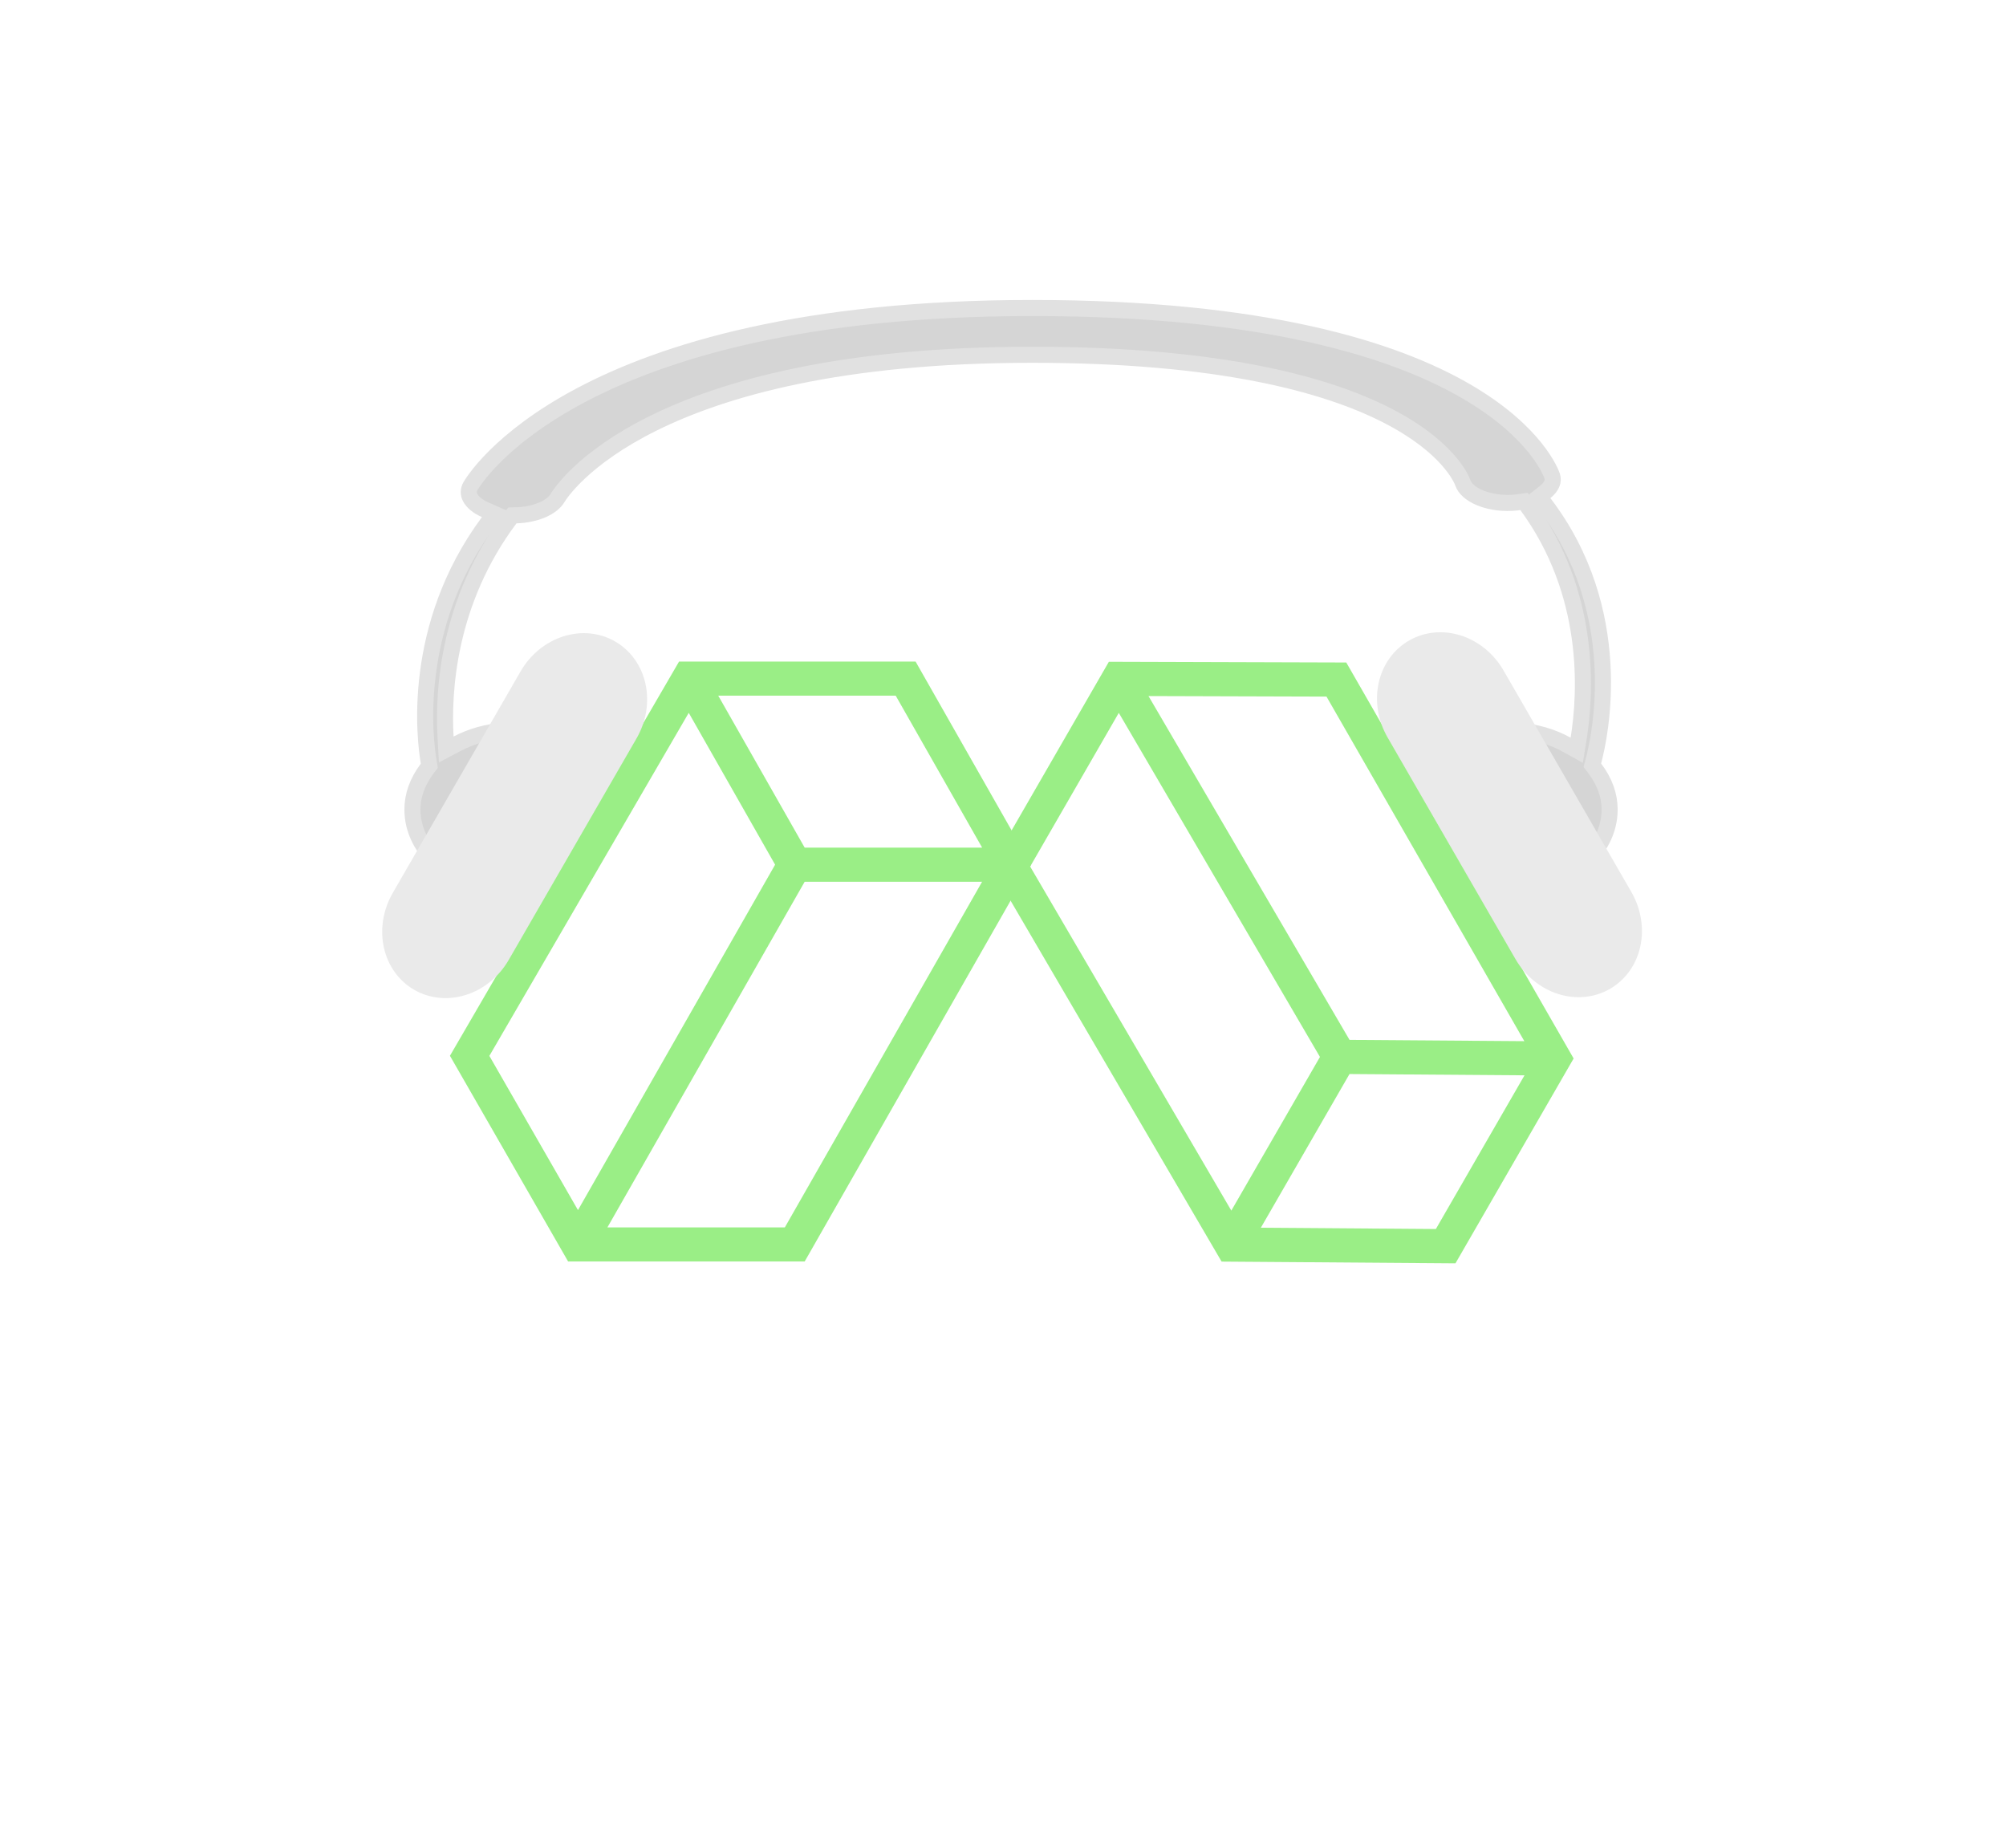 <svg width="749" height="690" viewBox="0 0 749 690" fill="none" xmlns="http://www.w3.org/2000/svg">
<g filter="url(#filter0_d_3_6)">
<path fill-rule="evenodd" clip-rule="evenodd" d="M253.551 243H341.858L385 318.854L300.449 467H212.127L168 390.194L253.551 243ZM257.163 262.147L182.72 390.231L215.803 447.814L289.409 318.843L257.163 262.147ZM300.449 325.211L226.789 454.275H293.037L366.698 325.211H300.449ZM366.716 312.486H300.456L268.173 255.725H334.433L366.716 312.486Z" fill="#9AEE86"/>
<path fill-rule="evenodd" clip-rule="evenodd" d="M587.562 391.199L543.446 467.679L456.121 467.035L369.904 319.578L414.028 243.085L502.67 243.353L587.562 391.199ZM569.155 384.734L495.285 256.082L428.828 255.882L503.885 384.253L569.155 384.734ZM492.848 390.624L417.736 262.159L384.641 319.535L459.753 447.999L492.848 390.624ZM470.777 454.391L503.879 397.005L569.224 397.487L536.122 454.873L470.777 454.391Z" fill="#9AEE86"/>
<path d="M594.926 280.289L594.544 281.71L595.433 282.881C599.214 287.864 601.043 293.118 600.999 298.31L600.999 298.322V298.335C600.999 313.408 586.395 326.679 566.617 327.907V268.781C573.435 269.217 579.712 271.121 584.988 274.052L588.728 276.13L589.407 271.905C592.201 254.499 594.224 217.524 570.078 184.654L569.027 183.223L567.266 183.456C566.98 183.494 566.832 183.518 566.708 183.537C566.581 183.557 566.48 183.573 566.282 183.596C561.548 184.127 556.703 183.515 552.856 181.974C548.931 180.402 546.845 178.211 546.234 176.337L546.214 176.277L546.192 176.217C544.902 172.765 525.356 128.46 385.375 128.46C242.618 128.46 210.067 178.769 208.117 182.02C207.21 183.532 205.385 185.104 202.58 186.335C199.802 187.555 196.381 188.293 192.757 188.397L191.311 188.439L190.443 189.596C167.121 220.706 165.398 254.358 166.357 271.172L166.622 275.83L170.75 273.655C175.878 270.954 181.892 269.202 188.392 268.787V327.907C168.611 326.679 154.001 313.407 154.001 298.361V298.346L154.001 298.331C153.95 293.153 155.762 287.911 159.518 282.939L160.302 281.901L160.08 280.619C158.619 272.181 153.342 229.988 182.353 190.859L184.588 187.845L181.155 186.328C178.222 185.032 176.402 183.369 175.578 181.814C174.824 180.392 174.838 178.971 175.651 177.53C176.673 175.738 214.503 111 385.393 111C472.077 111 520.539 126.497 547.327 142.027C573.845 157.4 579.267 172.885 579.568 173.78C579.858 174.693 579.832 175.609 579.47 176.542C579.093 177.514 578.316 178.585 577.01 179.625L574.711 181.458L576.497 183.793C607.467 224.301 597.517 270.651 594.926 280.289Z" fill="#D5D5D5" stroke="#E1E1E1" stroke-width="6"/>
<path d="M527.582 237.767L527.583 237.766C530.051 236.339 532.808 235.454 535.702 235.166C538.598 234.878 541.582 235.193 544.486 236.109C547.39 237.026 550.154 238.526 552.613 240.534C555.072 242.542 557.171 245.014 558.783 247.809L606.532 330.562C609.794 336.215 610.841 342.785 609.51 348.799C608.181 354.801 604.603 359.744 599.628 362.618C594.654 365.491 588.587 366.121 582.728 364.271C576.857 362.417 571.695 358.225 568.433 352.572L520.684 269.819L520.684 269.818C519.071 267.024 517.98 263.971 517.471 260.837C516.962 257.703 517.045 254.559 517.703 251.584C518.361 248.611 519.579 245.867 521.275 243.502C522.97 241.138 525.114 239.192 527.582 237.767Z" fill="#EAEAEA" stroke="#EAEAEA" stroke-width="6"/>
<path d="M228.182 238.101L228.183 238.101C230.652 239.527 232.797 241.473 234.493 243.837C236.19 246.202 237.41 248.946 238.068 251.92C238.727 254.895 238.811 258.04 238.303 261.175C237.794 264.31 236.704 267.364 235.091 270.159L187.342 352.913C184.081 358.566 178.918 362.758 173.048 364.611C167.189 366.461 161.121 365.832 156.147 362.958C151.172 360.084 147.594 355.141 146.265 349.139C144.934 343.125 145.981 336.556 149.243 330.903L196.992 248.149L196.992 248.149C198.604 245.354 200.701 242.883 203.159 240.874C205.617 238.866 208.38 237.366 211.283 236.449C214.186 235.532 217.17 235.216 220.064 235.504C222.958 235.791 225.714 236.675 228.182 238.101Z" fill="#EAEAEA" stroke="#EAEAEA" stroke-width="6"/>
</g>
<defs>
<filter id="filter0_d_3_6" x="0" y="0" width="749" height="690" filterUnits="userSpaceOnUse" color-interpolation-filters="sRGB">
<feFlood flood-opacity="0" result="BackgroundImageFix"/>
<feColorMatrix in="SourceAlpha" type="matrix" values="0 0 0 0 0 0 0 0 0 0 0 0 0 0 0 0 0 0 127 0" result="hardAlpha"/>
<feOffset dy="4"/>
<feGaussianBlur stdDeviation="2"/>
<feComposite in2="hardAlpha" operator="out"/>
<feColorMatrix type="matrix" values="0 0 0 0 0 0 0 0 0 0 0 0 0 0 0 0 0 0 0.25 0"/>
<feBlend mode="normal" in2="BackgroundImageFix" result="effect1_dropShadow_3_6"/>
<feBlend mode="normal" in="SourceGraphic" in2="effect1_dropShadow_3_6" result="shape"/>
</filter>
</defs>
</svg>
